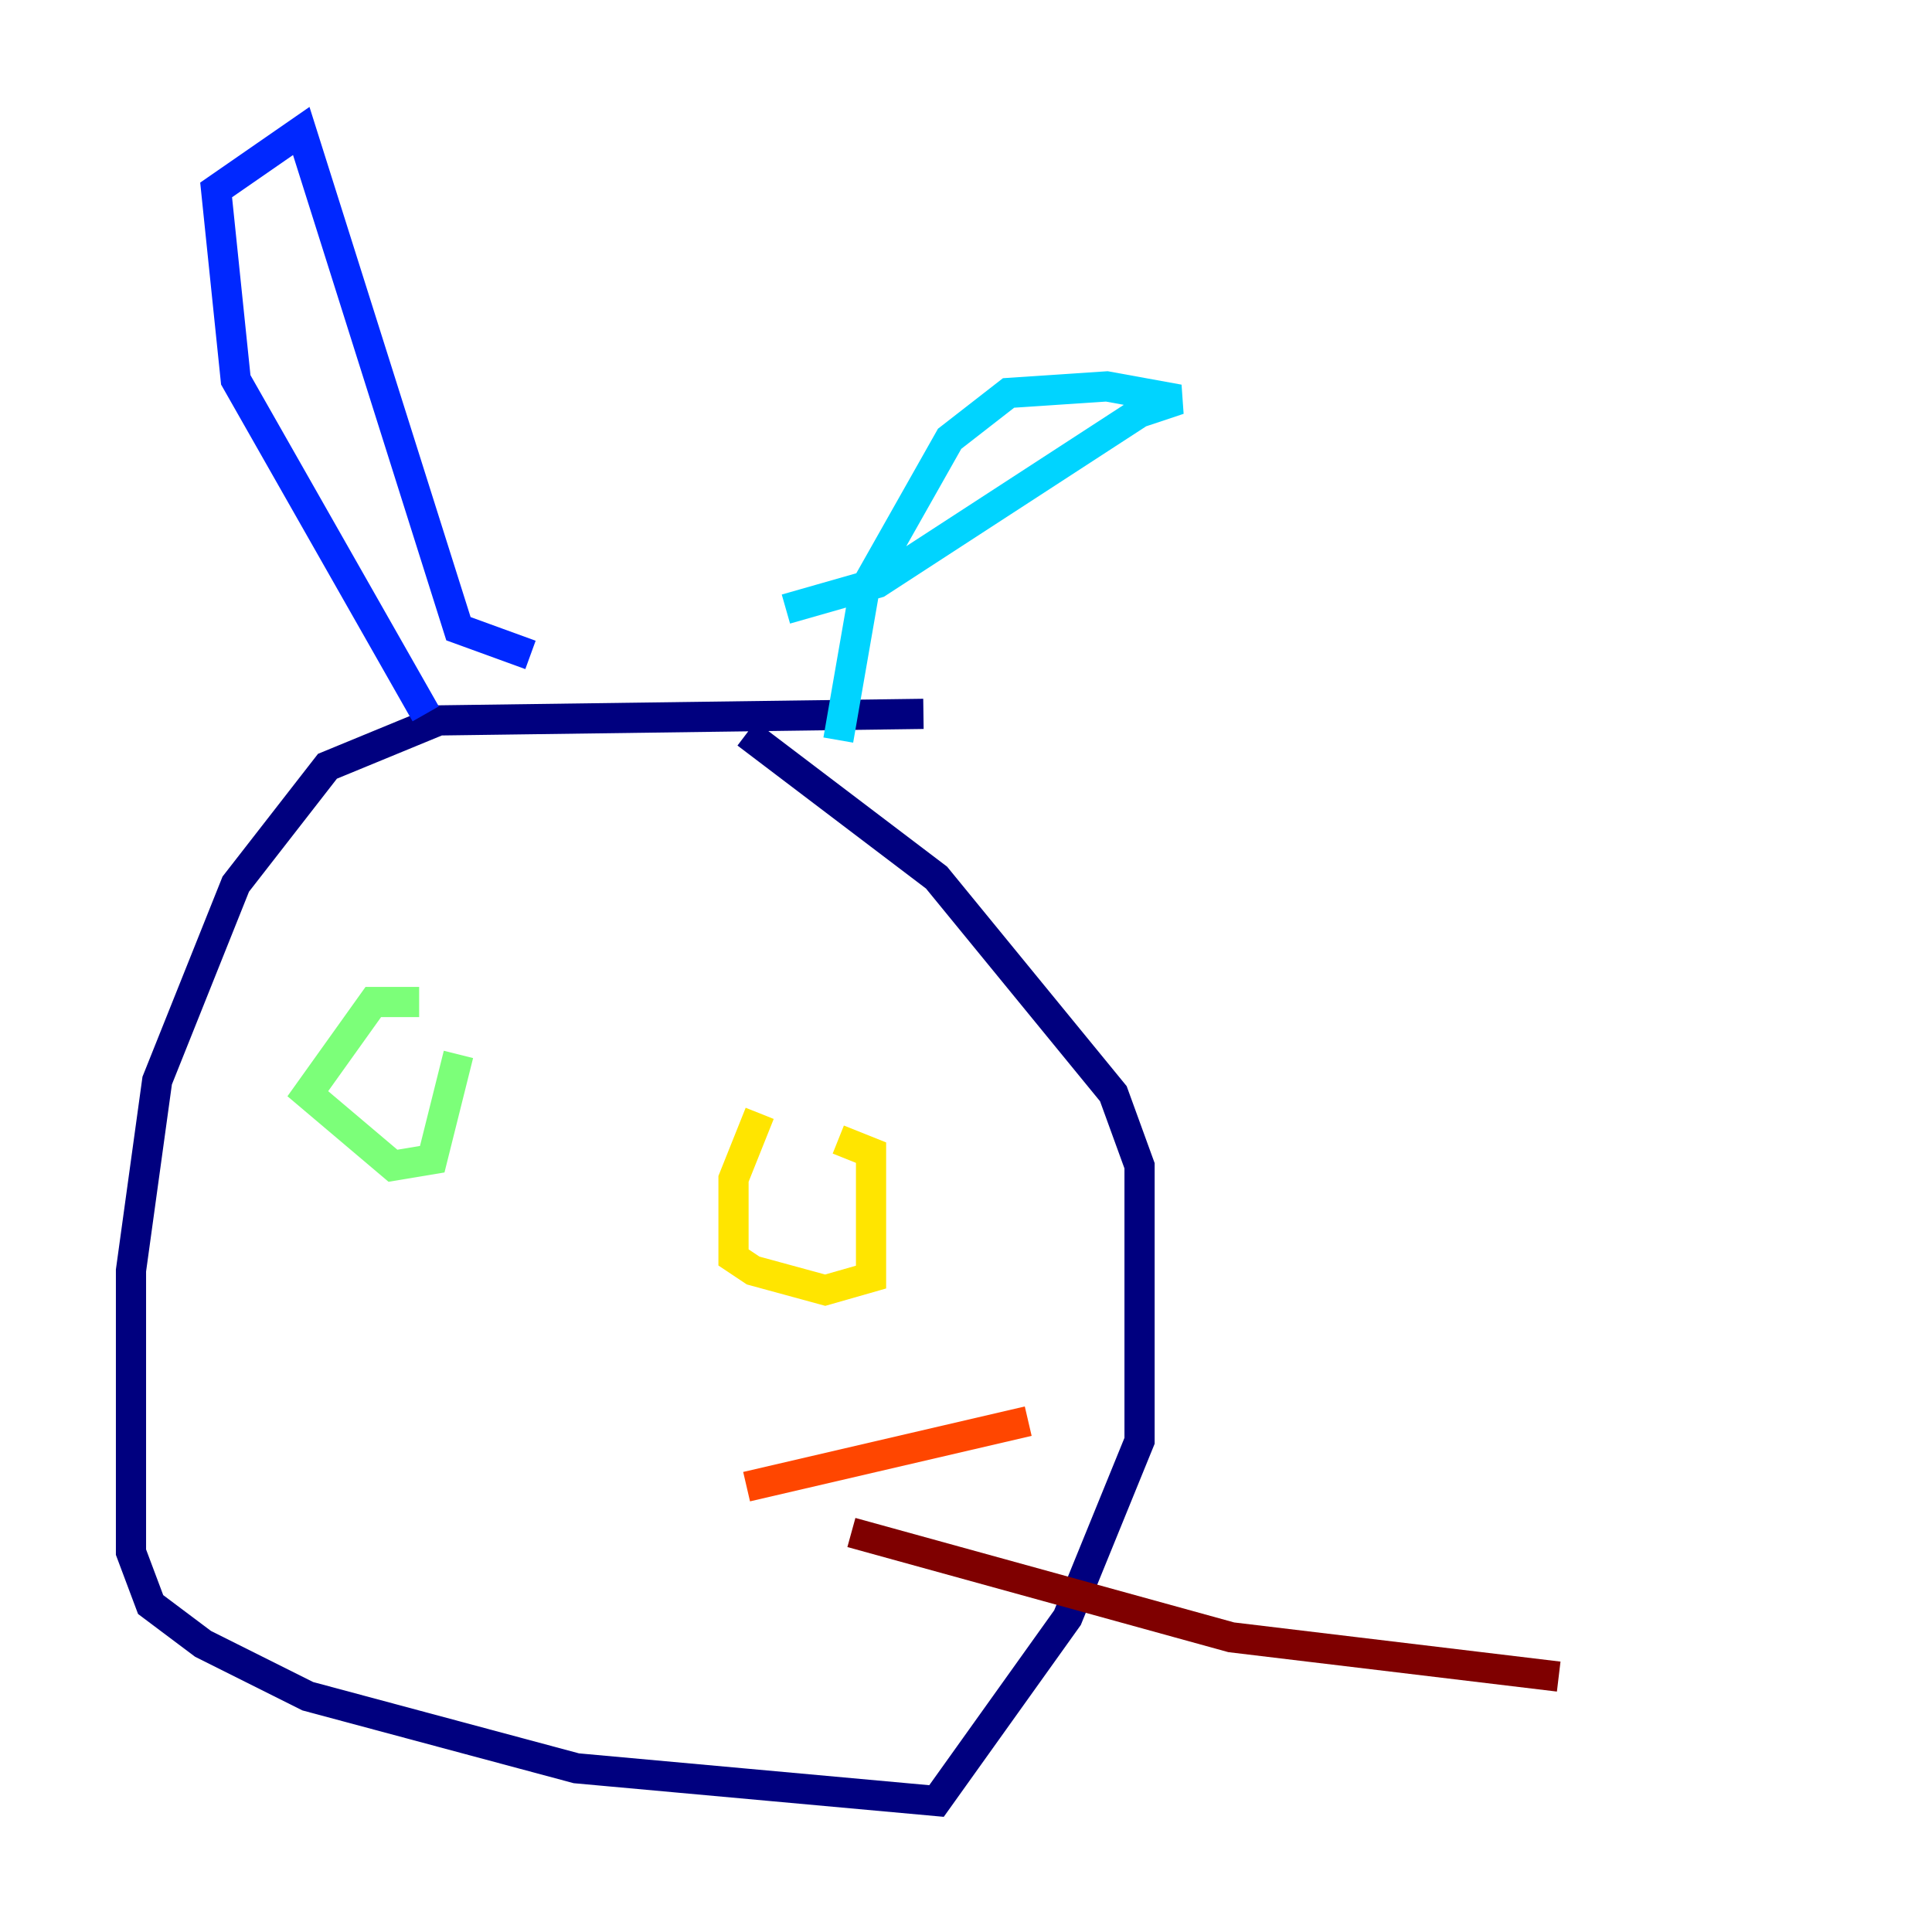 <?xml version="1.0" encoding="utf-8" ?>
<svg baseProfile="tiny" height="128" version="1.2" viewBox="0,0,128,128" width="128" xmlns="http://www.w3.org/2000/svg" xmlns:ev="http://www.w3.org/2001/xml-events" xmlns:xlink="http://www.w3.org/1999/xlink"><defs /><polyline fill="none" points="61.18,47.295 29.071,47.729 21.695,50.766 15.62,58.576 10.414,71.593 8.678,84.176 8.678,102.834 9.98,106.305 13.451,108.909 20.393,112.38 38.183,117.153 62.047,119.322 70.725,107.173 75.498,95.458 75.498,77.234 73.763,72.461 62.047,58.142 49.464,48.597" stroke="#00007f" stroke-width="2" /><polyline fill="none" points="28.203,47.295 15.62,25.166 14.319,12.583 19.959,8.678 30.373,41.654 35.146,43.39" stroke="#0028ff" stroke-width="2" /><polyline fill="none" points="52.068,40.352 58.142,38.617 75.498,27.336 78.102,26.468 73.329,25.6 66.82,26.034 62.915,29.071 57.275,39.051 55.539,49.031" stroke="#00d4ff" stroke-width="2" /><polyline fill="none" points="27.77,66.386 24.732,66.386 20.393,72.461 26.034,77.234 28.637,76.8 30.373,69.858" stroke="#7cff79" stroke-width="2" /><polyline fill="none" points="50.332,73.763 48.597,78.102 48.597,83.308 49.898,84.176 54.671,85.478 57.709,84.61 57.709,76.366 55.539,75.498" stroke="#ffe500" stroke-width="2" /><polyline fill="none" points="49.464,98.495 68.122,94.156" stroke="#ff4600" stroke-width="2" /><polyline fill="none" points="56.407,101.532 81.573,108.475 103.268,111.078" stroke="#7f0000" stroke-width="2" /></svg>